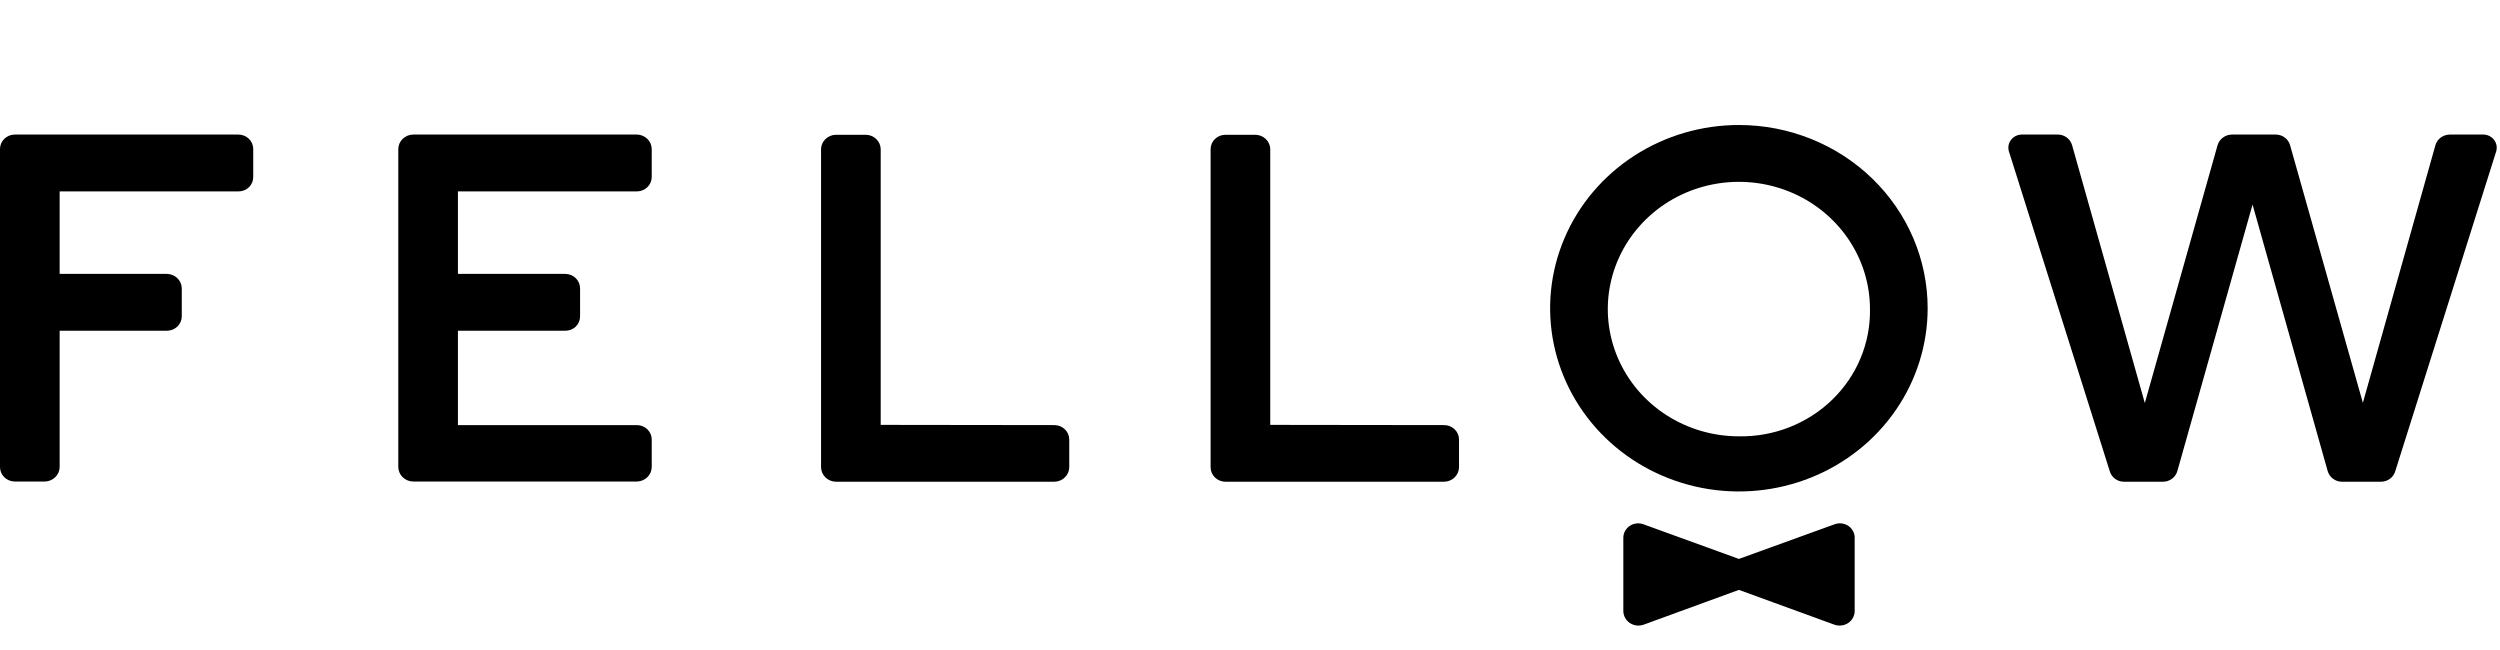 <svg width="100" height="26" viewBox="0 0 100 26" fill="none" xmlns="http://www.w3.org/2000/svg">
<g clip-path="url(#clip0_2144_1430)">
<path d="M73.375 20.974L69.556 22.357L65.746 20.974C65.656 20.94 65.558 20.927 65.462 20.937C65.366 20.948 65.274 20.98 65.194 21.033C65.114 21.086 65.048 21.157 65.003 21.239C64.957 21.322 64.933 21.415 64.933 21.509V24.444C64.934 24.538 64.958 24.63 65.004 24.713C65.049 24.796 65.114 24.867 65.194 24.92C65.274 24.973 65.365 25.007 65.461 25.019C65.557 25.03 65.655 25.019 65.746 24.987L69.556 23.595L73.375 24.987C73.466 25.019 73.563 25.03 73.659 25.019C73.755 25.007 73.847 24.973 73.927 24.92C74.006 24.867 74.072 24.796 74.117 24.713C74.162 24.63 74.187 24.538 74.187 24.444V21.475C74.182 21.384 74.154 21.295 74.106 21.217C74.059 21.138 73.992 21.072 73.913 21.023C73.834 20.974 73.743 20.944 73.65 20.936C73.557 20.927 73.463 20.941 73.375 20.974Z" fill="black"/>
<path d="M10.129 7.079V5.959C10.129 5.806 10.066 5.659 9.955 5.551C9.843 5.443 9.692 5.382 9.534 5.382H0.594C0.437 5.382 0.286 5.443 0.174 5.551C0.063 5.659 0 5.806 0 5.959V18.684C0 18.837 0.063 18.983 0.174 19.092C0.286 19.2 0.437 19.261 0.594 19.261H1.783C1.941 19.261 2.093 19.2 2.206 19.092C2.319 18.984 2.384 18.837 2.386 18.684V13.229H6.677C6.834 13.229 6.986 13.168 7.097 13.06C7.208 12.952 7.271 12.805 7.271 12.652V11.533C7.269 11.38 7.205 11.235 7.094 11.127C6.984 11.019 6.834 10.958 6.677 10.956H2.386V7.656H9.534C9.613 7.657 9.691 7.643 9.763 7.614C9.836 7.586 9.902 7.543 9.957 7.489C10.013 7.436 10.056 7.372 10.086 7.301C10.115 7.23 10.13 7.155 10.129 7.079Z" fill="black"/>
<path d="M26.069 7.079V5.959C26.067 5.807 26.003 5.661 25.893 5.554C25.782 5.446 25.632 5.384 25.475 5.382H16.535C16.376 5.382 16.224 5.443 16.111 5.551C15.998 5.659 15.934 5.805 15.932 5.959V18.684C15.934 18.837 15.998 18.984 16.111 19.092C16.224 19.2 16.376 19.261 16.535 19.261H25.475C25.632 19.258 25.782 19.197 25.893 19.089C26.003 18.982 26.067 18.836 26.069 18.684V17.581C26.069 17.505 26.054 17.43 26.024 17.36C25.994 17.29 25.95 17.227 25.895 17.173C25.84 17.119 25.774 17.077 25.702 17.048C25.63 17.019 25.553 17.004 25.475 17.004H18.317V13.229H22.608C22.687 13.23 22.765 13.216 22.837 13.188C22.91 13.159 22.976 13.117 23.031 13.063C23.087 13.009 23.13 12.945 23.16 12.874C23.189 12.804 23.204 12.728 23.203 12.652V11.533C23.203 11.38 23.14 11.233 23.029 11.125C22.917 11.016 22.766 10.956 22.608 10.956H18.317V7.656H25.475C25.553 7.656 25.63 7.641 25.702 7.612C25.774 7.583 25.84 7.54 25.895 7.487C25.95 7.433 25.994 7.37 26.024 7.3C26.054 7.23 26.069 7.155 26.069 7.079Z" fill="black"/>
<path d="M35.228 16.995V5.967C35.226 5.815 35.162 5.67 35.051 5.562C34.941 5.454 34.791 5.393 34.634 5.391H33.436C33.28 5.393 33.13 5.454 33.019 5.562C32.908 5.67 32.844 5.815 32.842 5.967V18.692C32.844 18.844 32.908 18.99 33.019 19.098C33.13 19.205 33.28 19.267 33.436 19.269H42.176C42.333 19.267 42.482 19.205 42.593 19.098C42.704 18.99 42.768 18.844 42.77 18.692V17.581C42.77 17.428 42.707 17.281 42.596 17.173C42.484 17.065 42.333 17.004 42.176 17.004L35.228 16.995Z" fill="black"/>
<path d="M69.555 5C68.062 5 66.602 5.43 65.361 6.235C64.119 7.041 63.151 8.185 62.58 9.525C62.008 10.864 61.859 12.338 62.15 13.759C62.441 15.181 63.16 16.487 64.216 17.512C65.272 18.537 66.618 19.235 68.083 19.518C69.547 19.801 71.065 19.655 72.445 19.101C73.825 18.546 75.004 17.607 75.834 16.401C76.663 15.196 77.106 13.779 77.106 12.329C77.106 10.386 76.311 8.521 74.895 7.147C73.479 5.772 71.558 5 69.555 5ZM69.555 17.453C68.519 17.453 67.504 17.155 66.642 16.595C65.78 16.036 65.108 15.241 64.711 14.311C64.314 13.381 64.21 12.358 64.413 11.37C64.615 10.383 65.115 9.476 65.848 8.764C66.581 8.052 67.515 7.568 68.533 7.371C69.55 7.175 70.604 7.276 71.562 7.661C72.521 8.046 73.339 8.699 73.915 9.536C74.492 10.373 74.799 11.357 74.799 12.363C74.811 13.035 74.683 13.702 74.424 14.325C74.165 14.947 73.779 15.513 73.29 15.988C72.8 16.463 72.217 16.837 71.576 17.089C70.935 17.341 70.247 17.465 69.555 17.453Z" fill="black"/>
<path d="M50.81 16.995V5.967C50.808 5.814 50.743 5.667 50.63 5.559C50.517 5.451 50.365 5.391 50.207 5.391H49.018C48.861 5.391 48.71 5.451 48.598 5.56C48.487 5.668 48.424 5.814 48.424 5.967V18.692C48.424 18.845 48.487 18.992 48.598 19.1C48.71 19.208 48.861 19.269 49.018 19.269H57.758C57.916 19.269 58.068 19.208 58.181 19.101C58.294 18.992 58.358 18.846 58.361 18.692V17.581C58.361 17.504 58.345 17.429 58.315 17.358C58.284 17.288 58.24 17.224 58.183 17.17C58.127 17.116 58.061 17.074 57.988 17.045C57.915 17.017 57.836 17.003 57.758 17.004L50.81 16.995Z" fill="black"/>
<path d="M99.348 5.382H97.994C97.863 5.383 97.736 5.425 97.632 5.501C97.528 5.578 97.453 5.685 97.417 5.806L94.515 16.113L91.605 5.815C91.572 5.691 91.497 5.581 91.393 5.503C91.288 5.424 91.16 5.382 91.028 5.382H89.281C89.15 5.383 89.023 5.425 88.919 5.501C88.815 5.578 88.74 5.685 88.703 5.806L85.793 16.122L82.883 5.806C82.849 5.685 82.775 5.578 82.673 5.502C82.57 5.425 82.444 5.383 82.316 5.382H80.873C80.789 5.383 80.706 5.402 80.63 5.439C80.555 5.477 80.49 5.53 80.44 5.596C80.39 5.662 80.356 5.738 80.342 5.819C80.328 5.9 80.333 5.983 80.358 6.061L84.395 18.862C84.431 18.98 84.507 19.084 84.609 19.158C84.711 19.231 84.836 19.27 84.963 19.269H86.519C86.651 19.269 86.779 19.227 86.883 19.149C86.988 19.07 87.063 18.96 87.096 18.836L90.102 8.182L93.108 18.845C93.143 18.967 93.218 19.075 93.323 19.152C93.427 19.229 93.554 19.27 93.685 19.269H95.241C95.369 19.268 95.493 19.228 95.596 19.153C95.698 19.078 95.773 18.973 95.809 18.853L99.846 6.061C99.87 5.984 99.876 5.903 99.862 5.823C99.849 5.744 99.817 5.668 99.769 5.603C99.721 5.537 99.658 5.483 99.585 5.445C99.512 5.407 99.431 5.385 99.348 5.382Z" fill="black"/>
</g>
<defs>
<clipPath id="clip0_2144_1430">
<rect width="100" height="25.02" fill="white"/>
</clipPath>
</defs>
</svg>
